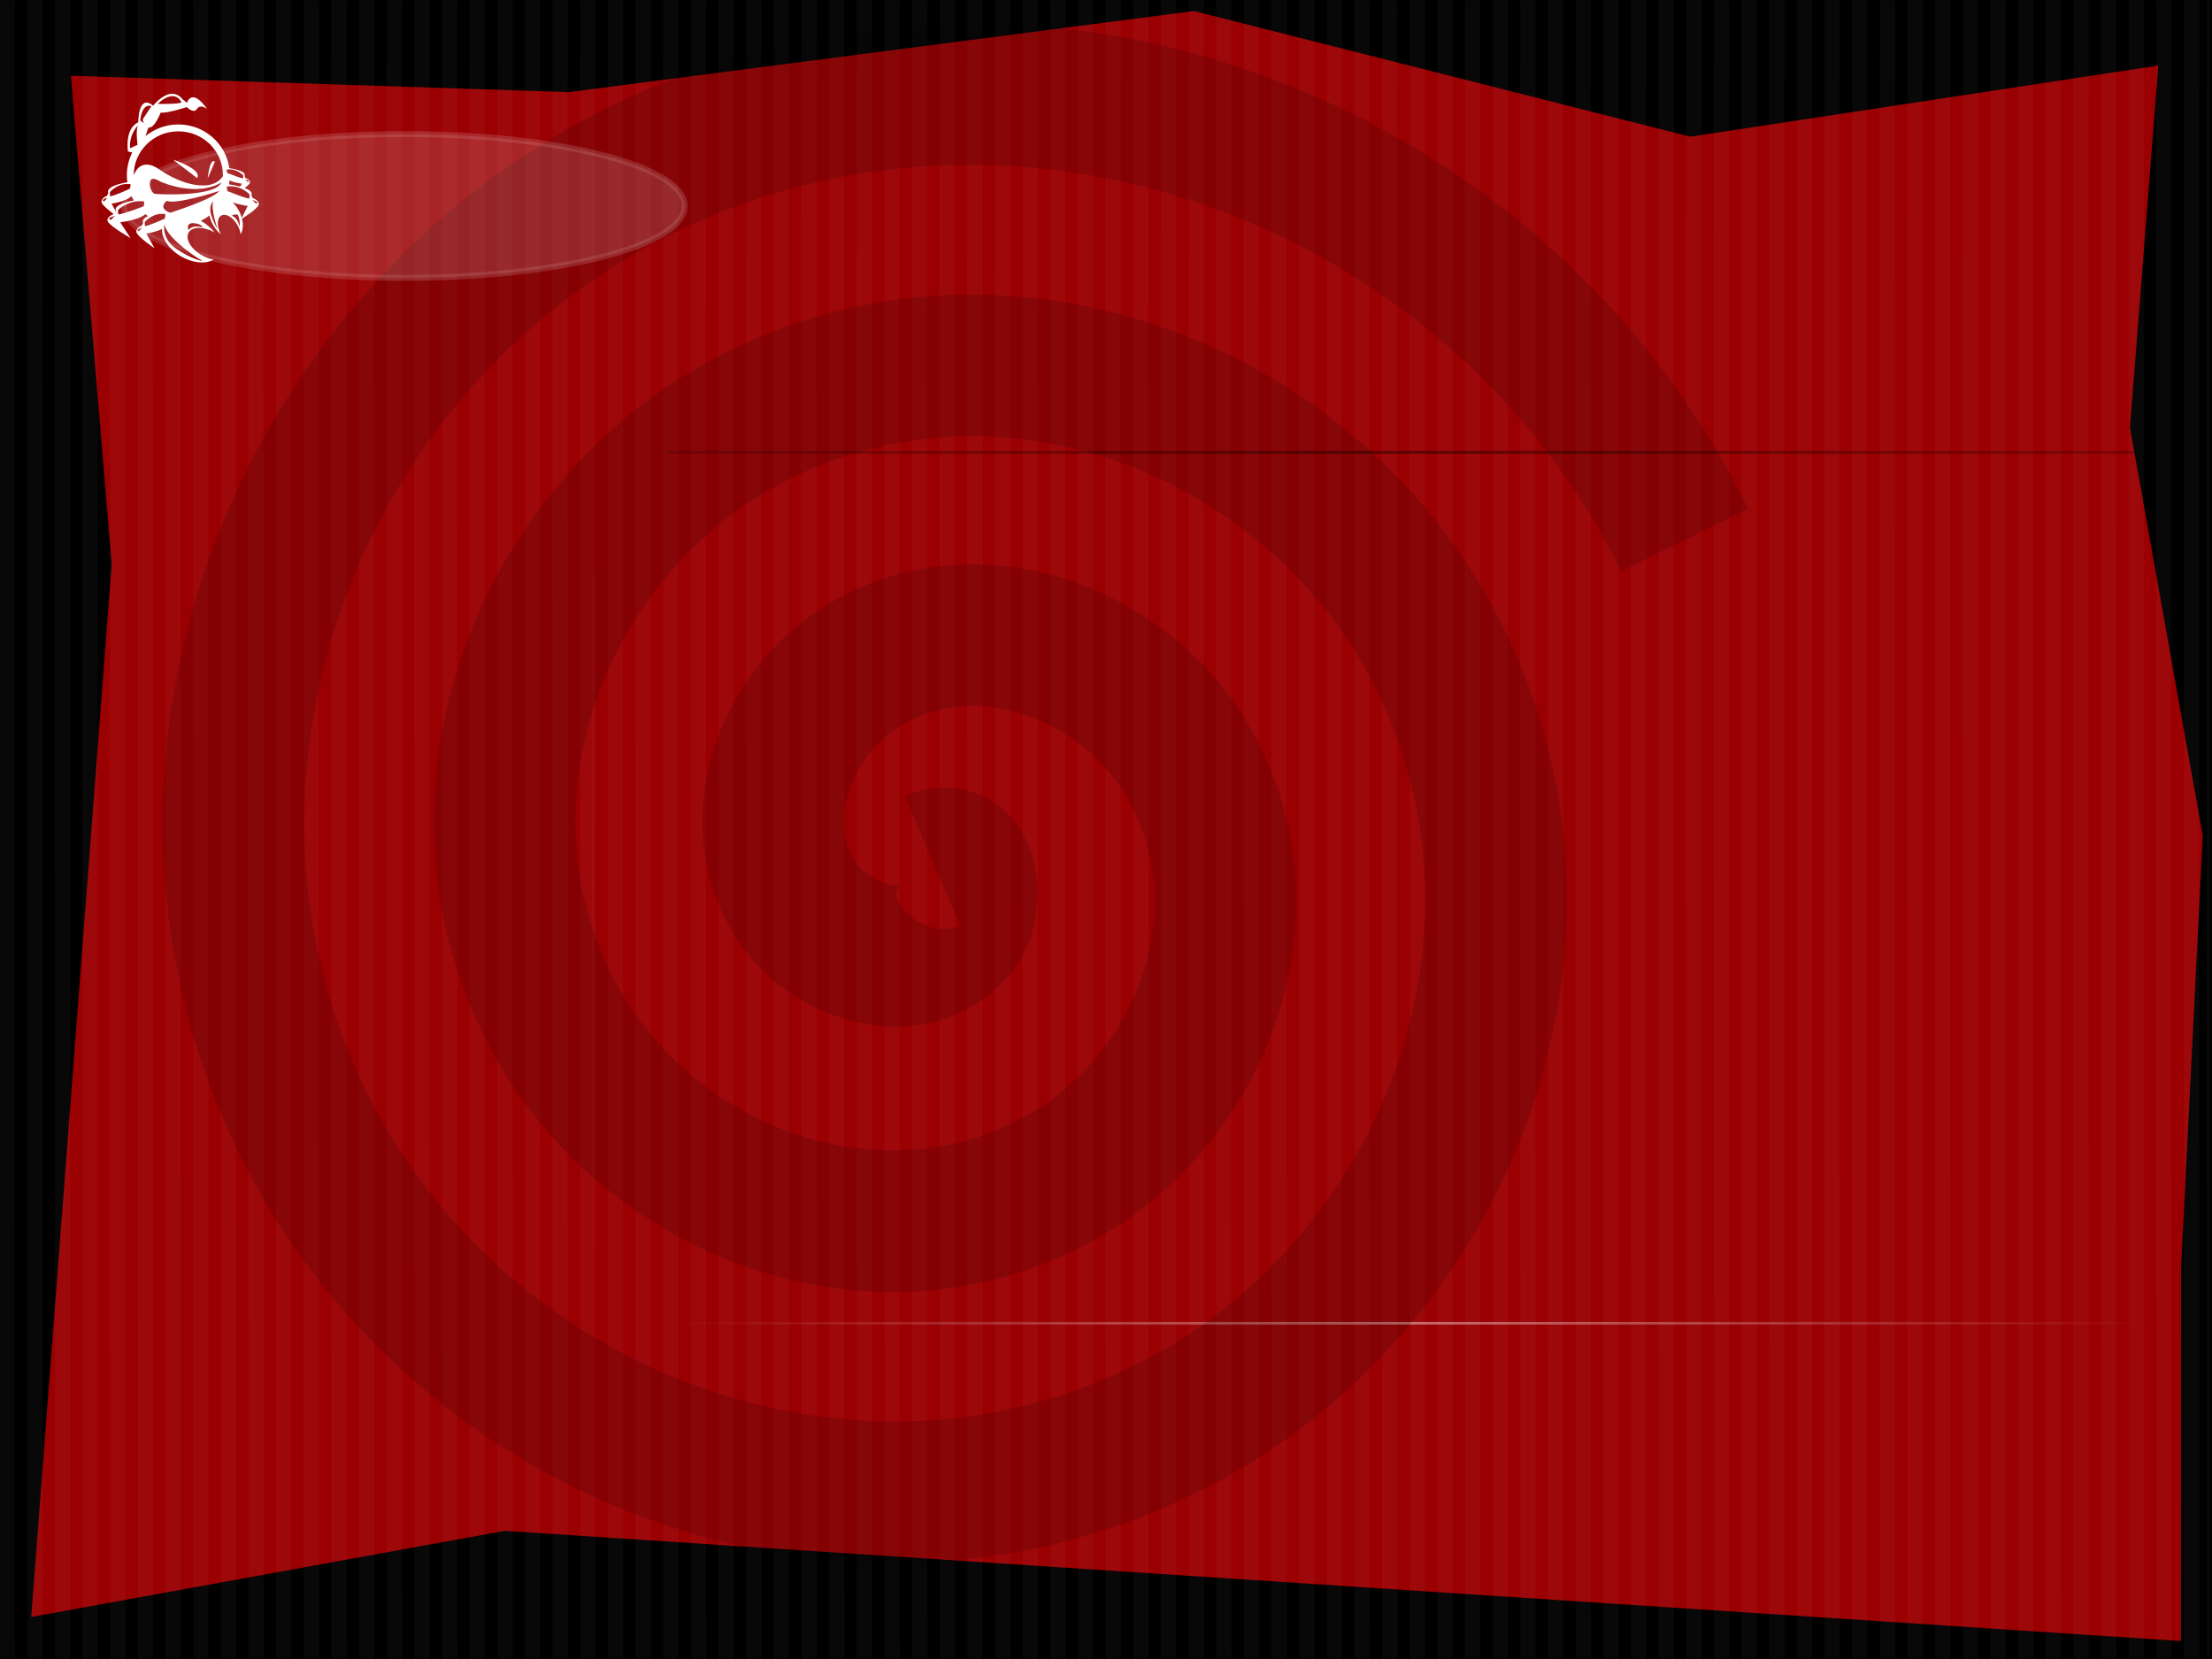 <?xml version="1.0" encoding="UTF-8" standalone="no"?>
<!-- Created with Inkscape (http://www.inkscape.org/) -->

<svg
   xmlns:dc="http://purl.org/dc/elements/1.1/"
   xmlns:cc="http://creativecommons.org/ns#"
   xmlns:rdf="http://www.w3.org/1999/02/22-rdf-syntax-ns#"
   xmlns:svg="http://www.w3.org/2000/svg"
   xmlns="http://www.w3.org/2000/svg"
   xmlns:xlink="http://www.w3.org/1999/xlink"
   xmlns:sodipodi="http://sodipodi.sourceforge.net/DTD/sodipodi-0.dtd"
   xmlns:inkscape="http://www.inkscape.org/namespaces/inkscape"
   width="800"
   height="600"
   id="svg2"
   sodipodi:version="0.32"
   inkscape:version="1.2.2 (b0a8486541, 2022-12-01)"
   sodipodi:docname="welcome.svg"
   inkscape:output_extension="org.inkscape.output.svg.inkscape"
   version="1.0"
   inkscape:export-filename="/home/bgray/tmp/gfxboot-aether.png"
   inkscape:export-xdpi="90"
   inkscape:export-ydpi="90"
   style="display:inline">
  <defs
     id="defs4">
    <linearGradient
       id="linearGradient3962">
      <stop
         style="stop-color:#000000;stop-opacity:0.401;"
         offset="0"
         id="stop3964" />
      <stop
         id="stop3966"
         offset="0.5"
         style="stop-color:#000000;stop-opacity:1;" />
      <stop
         style="stop-color:#000000;stop-opacity:0.503;"
         offset="1"
         id="stop3968" />
    </linearGradient>
    <linearGradient
       id="linearGradient3946">
      <stop
         id="stop3948"
         offset="0"
         style="stop-color:#ffffff;stop-opacity:0;" />
      <stop
         style="stop-color:#ffffff;stop-opacity:1;"
         offset="0.5"
         id="stop3952" />
      <stop
         id="stop3950"
         offset="1"
         style="stop-color:#ffffff;stop-opacity:0;" />
    </linearGradient>
    <clipPath
       id="clipPath3697"
       clipPathUnits="userSpaceOnUse">
      <path
         style="fill:#800000;fill-opacity:1;stroke:none"
         d="M -17.031,-23.812 L -19.062,-21.312 L -19.062,1219.062 L 1947.625,1219.062 L 1947.625,-23.812 L -17.031,-23.812 L -17.031,-23.812 z"
         id="path3699" />
    </clipPath>
    <filter
       height="1.423"
       y="-0.212"
       width="1.269"
       x="-0.134"
       id="filter3830"
       inkscape:collect="always">
      <feGaussianBlur
         id="feGaussianBlur3832"
         stdDeviation="113.061"
         inkscape:collect="always" />
    </filter>
    <linearGradient
       inkscape:collect="always"
       xlink:href="#linearGradient3946"
       id="linearGradient3944"
       x1="242"
       y1="162.505"
       x2="778.285"
       y2="162.505"
       gradientUnits="userSpaceOnUse"
       gradientTransform="matrix(1,0,0,0.192,0,447.414)" />
    <linearGradient
       inkscape:collect="always"
       xlink:href="#linearGradient3962"
       id="linearGradient3960"
       gradientUnits="userSpaceOnUse"
       gradientTransform="matrix(1,0,0,0.192,-0.8,132.434)"
       x1="242"
       y1="162.505"
       x2="778.285"
       y2="162.505" />
    <linearGradient
       inkscape:collect="always"
       xlink:href="#linearGradient3946"
       id="linearGradient3972"
       gradientUnits="userSpaceOnUse"
       gradientTransform="matrix(0.573,0,0,0.192,-611.363,183.427)"
       x1="242"
       y1="162.505"
       x2="778.285"
       y2="162.505" />
    <filter
       color-interpolation-filters="sRGB"
       inkscape:collect="always"
       id="filter3864-2-3"
       x="-0.394"
       width="1.788"
       y="-1.491"
       height="3.983">
      <feGaussianBlur
         inkscape:collect="always"
         stdDeviation="51.766"
         id="feGaussianBlur3866-9-6" />
    </filter>
  </defs>
  <sodipodi:namedview
     id="base"
     pagecolor="#ffffff"
     bordercolor="#666666"
     borderopacity="1.0"
     gridtolerance="10000"
     guidetolerance="10"
     objecttolerance="10"
     inkscape:pageopacity="0.0"
     inkscape:pageshadow="2"
     inkscape:zoom="0.90433263"
     inkscape:cx="215.94978"
     inkscape:cy="311.52502"
     inkscape:document-units="px"
     inkscape:current-layer="layer2"
     showgrid="false"
     inkscape:window-width="1912"
     inkscape:window-height="1153"
     inkscape:window-x="0"
     inkscape:window-y="0"
     borderlayer="true"
     showguides="true"
     inkscape:guide-bbox="true"
     inkscape:snap-global="false"
     inkscape:window-maximized="1">
    <sodipodi:guide
       orientation="0,1"
       position="-286.687,440"
       id="guide6571" />
    <sodipodi:guide
       orientation="1,0"
       position="242,350.945"
       id="guide6575" />
    <sodipodi:guide
       orientation="0,1"
       position="-36.248,434.99"
       id="guide6579" />
    <sodipodi:guide
       orientation="0,1"
       position="-130.163,123"
       id="guide6581" />
  </sodipodi:namedview>
  <g
     inkscape:groupmode="layer"
     id="layer2"
     inkscape:label="logo"
     style="opacity:1;display:inline">
    <rect
       style="opacity:1"
       id="rect4836"
       width="813.686"
       height="609.331"
       x="-3.733"
       y="-1.866"
       rx="10.958"
       ry="17.026" />
    <rect
       style="fill:#a00003;fill-opacity:1;stroke:#2c2e2a;stroke-width:2;stroke-miterlimit:4;stroke-opacity:1;stroke-dasharray:none;opacity:0.96"
       id="rect4876"
       width="811.122"
       height="623.594"
       x="-3.796"
       y="-3.834" />
    <path
       clip-path="url(#clipPath3697)"
       sodipodi:nodetypes="ccccccccccccc"
       id="rect6306"
       d="m -34.976,-33.748 522.676,14.046 549.853,-58.298 429.79,88.941 497.034,-61.765 -33.432,348.887 62.821,288.039 -19.386,315.215 -0.14,352.015 L 439.657,1170.837 -69.704,1246.599 9.375,400.57 -34.976,-33.748 z"
       style="fill:none;stroke:#000000;stroke-width:169.818;stroke-miterlimit:4;stroke-opacity:1;filter:url(#filter3830)"
       transform="matrix(0.417,0,0,0.51,0.902,-0.002)" />
    <rect
       style="opacity:0.414;fill:url(#linearGradient3944);fill-opacity:1;stroke:none;stroke-width:12.7;stroke-linecap:round;stroke-linejoin:round;stroke-miterlimit:4;stroke-dasharray:none;stroke-opacity:1"
       id="rect3936"
       width="536.285"
       height="0.961"
       x="242"
       y="478.093" />
    <g
       id="g3953"
       style="opacity:0.237">
      <rect
         transform="matrix(0,-1,1,0,0,0)"
         y="214.106"
         x="-472.724"
         height="0.961"
         width="307.232"
         id="rect3970"
         style="opacity:0.13;fill:url(#linearGradient3972);fill-opacity:1;stroke:none;display:inline" />
      <path
         id="path3716"
         d="m 798.639,0.019 c -0.193,48.459 0,599.884 0,599.884"
         style="opacity:0.13;fill:none;stroke:#ffffff;stroke-width:1px;stroke-linecap:butt;stroke-linejoin:miter;stroke-opacity:1" />
      <path
         style="opacity:0.13;fill:none;stroke:#ffffff;stroke-width:5.5;stroke-linecap:butt;stroke-linejoin:miter;stroke-miterlimit:4;stroke-opacity:1;stroke-dasharray:none"
         d="m 792.639,0.019 c -0.193,48.459 0,599.884 0,599.884"
         id="path3718" />
      <path
         id="path3795"
         d="m 782.639,0.019 c -0.193,48.459 0,599.884 0,599.884"
         style="opacity:0.13;fill:none;stroke:#ffffff;stroke-width:5.5;stroke-linecap:butt;stroke-linejoin:miter;stroke-miterlimit:4;stroke-opacity:1;stroke-dasharray:none" />
      <path
         style="opacity:0.13;fill:none;stroke:#ffffff;stroke-width:5.5;stroke-linecap:butt;stroke-linejoin:miter;stroke-miterlimit:4;stroke-opacity:1;stroke-dasharray:none"
         d="m 772.639,0.019 c -0.193,48.459 0,599.884 0,599.884"
         id="path3797" />
      <path
         id="path3799"
         d="m 762.639,0.019 c -0.193,48.459 0,599.884 0,599.884"
         style="opacity:0.13;fill:none;stroke:#ffffff;stroke-width:5.5;stroke-linecap:butt;stroke-linejoin:miter;stroke-miterlimit:4;stroke-opacity:1;stroke-dasharray:none" />
      <path
         style="opacity:0.13;fill:none;stroke:#ffffff;stroke-width:5.5;stroke-linecap:butt;stroke-linejoin:miter;stroke-miterlimit:4;stroke-opacity:1;stroke-dasharray:none"
         d="m 752.639,0.019 c -0.193,48.459 0,599.884 0,599.884"
         id="path3801" />
      <path
         id="path3803"
         d="m 742.639,0.019 c -0.193,48.459 0,599.884 0,599.884"
         style="opacity:0.13;fill:none;stroke:#ffffff;stroke-width:5.5;stroke-linecap:butt;stroke-linejoin:miter;stroke-miterlimit:4;stroke-opacity:1;stroke-dasharray:none" />
      <path
         style="opacity:0.13;fill:none;stroke:#ffffff;stroke-width:5.5;stroke-linecap:butt;stroke-linejoin:miter;stroke-miterlimit:4;stroke-opacity:1;stroke-dasharray:none"
         d="m 732.639,0.019 c -0.193,48.459 0,599.884 0,599.884"
         id="path3805" />
      <path
         id="path3807"
         d="m 722.639,0.019 c -0.193,48.459 0,599.884 0,599.884"
         style="opacity:0.13;fill:none;stroke:#ffffff;stroke-width:5.5;stroke-linecap:butt;stroke-linejoin:miter;stroke-miterlimit:4;stroke-opacity:1;stroke-dasharray:none" />
      <path
         style="opacity:0.13;fill:none;stroke:#ffffff;stroke-width:5.5;stroke-linecap:butt;stroke-linejoin:miter;stroke-miterlimit:4;stroke-opacity:1;stroke-dasharray:none"
         d="m 712.639,0.019 c -0.193,48.459 0,599.884 0,599.884"
         id="path3809" />
      <path
         id="path3811"
         d="m 702.639,0.019 c -0.193,48.459 0,599.884 0,599.884"
         style="opacity:0.13;fill:none;stroke:#ffffff;stroke-width:5.5;stroke-linecap:butt;stroke-linejoin:miter;stroke-miterlimit:4;stroke-opacity:1;stroke-dasharray:none" />
      <path
         style="opacity:0.13;fill:none;stroke:#ffffff;stroke-width:5.5;stroke-linecap:butt;stroke-linejoin:miter;stroke-miterlimit:4;stroke-opacity:1;stroke-dasharray:none"
         d="m 692.639,0.019 c -0.193,48.459 0,599.884 0,599.884"
         id="path3813" />
      <path
         id="path3815"
         d="m 682.639,0.019 c -0.193,48.459 0,599.884 0,599.884"
         style="opacity:0.13;fill:none;stroke:#ffffff;stroke-width:5.5;stroke-linecap:butt;stroke-linejoin:miter;stroke-miterlimit:4;stroke-opacity:1;stroke-dasharray:none" />
      <path
         style="opacity:0.13;fill:none;stroke:#ffffff;stroke-width:5.5;stroke-linecap:butt;stroke-linejoin:miter;stroke-miterlimit:4;stroke-opacity:1;stroke-dasharray:none"
         d="m 672.639,0.019 c -0.193,48.459 0,599.884 0,599.884"
         id="path3817" />
      <path
         id="path3819"
         d="m 662.639,0.019 c -0.193,48.459 0,599.884 0,599.884"
         style="opacity:0.13;fill:none;stroke:#ffffff;stroke-width:5.5;stroke-linecap:butt;stroke-linejoin:miter;stroke-miterlimit:4;stroke-opacity:1;stroke-dasharray:none" />
      <path
         style="opacity:0.13;fill:none;stroke:#ffffff;stroke-width:5.5;stroke-linecap:butt;stroke-linejoin:miter;stroke-miterlimit:4;stroke-opacity:1;stroke-dasharray:none"
         d="m 652.639,0.019 c -0.193,48.459 0,599.884 0,599.884"
         id="path3821" />
      <path
         id="path3823"
         d="m 642.639,0.019 c -0.193,48.459 0,599.884 0,599.884"
         style="opacity:0.13;fill:none;stroke:#ffffff;stroke-width:5.5;stroke-linecap:butt;stroke-linejoin:miter;stroke-miterlimit:4;stroke-opacity:1;stroke-dasharray:none" />
      <path
         style="opacity:0.13;fill:none;stroke:#ffffff;stroke-width:5.5;stroke-linecap:butt;stroke-linejoin:miter;stroke-miterlimit:4;stroke-opacity:1;stroke-dasharray:none"
         d="m 632.639,0.019 c -0.193,48.459 0,599.884 0,599.884"
         id="path3825" />
      <path
         id="path3827"
         d="m 622.639,0.019 c -0.193,48.459 0,599.884 0,599.884"
         style="opacity:0.13;fill:none;stroke:#ffffff;stroke-width:5.5;stroke-linecap:butt;stroke-linejoin:miter;stroke-miterlimit:4;stroke-opacity:1;stroke-dasharray:none" />
      <path
         style="opacity:0.13;fill:none;stroke:#ffffff;stroke-width:5.5;stroke-linecap:butt;stroke-linejoin:miter;stroke-miterlimit:4;stroke-opacity:1;stroke-dasharray:none"
         d="m 612.639,0.019 c -0.193,48.459 0,599.884 0,599.884"
         id="path3829" />
      <path
         id="path3831"
         d="m 602.639,0.019 c -0.193,48.459 0,599.884 0,599.884"
         style="opacity:0.13;fill:none;stroke:#ffffff;stroke-width:5.5;stroke-linecap:butt;stroke-linejoin:miter;stroke-miterlimit:4;stroke-opacity:1;stroke-dasharray:none" />
      <path
         style="opacity:0.13;fill:none;stroke:#ffffff;stroke-width:5.5;stroke-linecap:butt;stroke-linejoin:miter;stroke-miterlimit:4;stroke-opacity:1;stroke-dasharray:none"
         d="m 592.639,0.019 c -0.193,48.459 0,599.884 0,599.884"
         id="path3833" />
      <path
         id="path3835"
         d="m 582.639,0.019 c -0.193,48.459 0,599.884 0,599.884"
         style="opacity:0.13;fill:none;stroke:#ffffff;stroke-width:5.5;stroke-linecap:butt;stroke-linejoin:miter;stroke-miterlimit:4;stroke-opacity:1;stroke-dasharray:none" />
      <path
         style="opacity:0.13;fill:none;stroke:#ffffff;stroke-width:5.5;stroke-linecap:butt;stroke-linejoin:miter;stroke-miterlimit:4;stroke-opacity:1;stroke-dasharray:none"
         d="m 572.639,0.019 c -0.193,48.459 0,599.884 0,599.884"
         id="path3837" />
      <path
         id="path3839"
         d="m 562.639,0.019 c -0.193,48.459 0,599.884 0,599.884"
         style="opacity:0.13;fill:none;stroke:#ffffff;stroke-width:5.5;stroke-linecap:butt;stroke-linejoin:miter;stroke-miterlimit:4;stroke-opacity:1;stroke-dasharray:none" />
      <path
         style="opacity:0.13;fill:none;stroke:#ffffff;stroke-width:5.5;stroke-linecap:butt;stroke-linejoin:miter;stroke-miterlimit:4;stroke-opacity:1;stroke-dasharray:none"
         d="m 552.639,0.019 c -0.193,48.459 0,599.884 0,599.884"
         id="path3841" />
      <path
         id="path3843"
         d="m 542.639,0.019 c -0.193,48.459 0,599.884 0,599.884"
         style="opacity:0.13;fill:none;stroke:#ffffff;stroke-width:5.5;stroke-linecap:butt;stroke-linejoin:miter;stroke-miterlimit:4;stroke-opacity:1;stroke-dasharray:none" />
      <path
         style="opacity:0.13;fill:none;stroke:#ffffff;stroke-width:5.5;stroke-linecap:butt;stroke-linejoin:miter;stroke-miterlimit:4;stroke-opacity:1;stroke-dasharray:none"
         d="m 532.639,0.019 c -0.193,48.459 0,599.884 0,599.884"
         id="path3845" />
      <path
         id="path3847"
         d="m 522.639,0.019 c -0.193,48.459 0,599.884 0,599.884"
         style="opacity:0.13;fill:none;stroke:#ffffff;stroke-width:5.5;stroke-linecap:butt;stroke-linejoin:miter;stroke-miterlimit:4;stroke-opacity:1;stroke-dasharray:none" />
      <path
         style="opacity:0.13;fill:none;stroke:#ffffff;stroke-width:5.5;stroke-linecap:butt;stroke-linejoin:miter;stroke-miterlimit:4;stroke-opacity:1;stroke-dasharray:none"
         d="m 512.639,0.019 c -0.193,48.459 0,599.884 0,599.884"
         id="path3849" />
      <path
         id="path3851"
         d="m 502.639,0.019 c -0.193,48.459 0,599.884 0,599.884"
         style="opacity:0.13;fill:none;stroke:#ffffff;stroke-width:5.5;stroke-linecap:butt;stroke-linejoin:miter;stroke-miterlimit:4;stroke-opacity:1;stroke-dasharray:none" />
      <path
         style="opacity:0.13;fill:none;stroke:#ffffff;stroke-width:5.5;stroke-linecap:butt;stroke-linejoin:miter;stroke-miterlimit:4;stroke-opacity:1;stroke-dasharray:none"
         d="m 492.639,0.019 c -0.193,48.459 0,599.884 0,599.884"
         id="path3853" />
      <path
         id="path3855"
         d="m 482.639,0.019 c -0.193,48.459 0,599.884 0,599.884"
         style="opacity:0.13;fill:none;stroke:#ffffff;stroke-width:5.5;stroke-linecap:butt;stroke-linejoin:miter;stroke-miterlimit:4;stroke-opacity:1;stroke-dasharray:none" />
      <path
         style="opacity:0.13;fill:none;stroke:#ffffff;stroke-width:5.5;stroke-linecap:butt;stroke-linejoin:miter;stroke-miterlimit:4;stroke-opacity:1;stroke-dasharray:none"
         d="m 472.639,0.019 c -0.193,48.459 0,599.884 0,599.884"
         id="path3857" />
      <path
         id="path3859"
         d="m 462.639,0.019 c -0.193,48.459 0,599.884 0,599.884"
         style="opacity:0.13;fill:none;stroke:#ffffff;stroke-width:5.5;stroke-linecap:butt;stroke-linejoin:miter;stroke-miterlimit:4;stroke-opacity:1;stroke-dasharray:none" />
      <path
         style="opacity:0.13;fill:none;stroke:#ffffff;stroke-width:5.5;stroke-linecap:butt;stroke-linejoin:miter;stroke-miterlimit:4;stroke-opacity:1;stroke-dasharray:none"
         d="m 452.639,0.019 c -0.193,48.459 0,599.884 0,599.884"
         id="path3861" />
      <path
         id="path3863"
         d="m 442.639,0.019 c -0.193,48.459 0,599.884 0,599.884"
         style="opacity:0.13;fill:none;stroke:#ffffff;stroke-width:5.5;stroke-linecap:butt;stroke-linejoin:miter;stroke-miterlimit:4;stroke-opacity:1;stroke-dasharray:none" />
      <path
         style="opacity:0.13;fill:none;stroke:#ffffff;stroke-width:5.5;stroke-linecap:butt;stroke-linejoin:miter;stroke-miterlimit:4;stroke-opacity:1;stroke-dasharray:none"
         d="m 432.639,0.019 c -0.193,48.459 0,599.884 0,599.884"
         id="path3865" />
      <path
         id="path3867"
         d="m 422.639,0.019 c -0.193,48.459 0,599.884 0,599.884"
         style="opacity:0.13;fill:none;stroke:#ffffff;stroke-width:5.5;stroke-linecap:butt;stroke-linejoin:miter;stroke-miterlimit:4;stroke-opacity:1;stroke-dasharray:none" />
      <path
         style="opacity:0.13;fill:none;stroke:#ffffff;stroke-width:5.5;stroke-linecap:butt;stroke-linejoin:miter;stroke-miterlimit:4;stroke-opacity:1;stroke-dasharray:none"
         d="m 412.639,0.019 c -0.193,48.459 0,599.884 0,599.884"
         id="path3869" />
      <path
         id="path3871"
         d="m 402.639,0.019 c -0.193,48.459 0,599.884 0,599.884"
         style="opacity:0.13;fill:none;stroke:#ffffff;stroke-width:5.5;stroke-linecap:butt;stroke-linejoin:miter;stroke-miterlimit:4;stroke-opacity:1;stroke-dasharray:none" />
      <path
         style="opacity:0.13;fill:none;stroke:#ffffff;stroke-width:5.5;stroke-linecap:butt;stroke-linejoin:miter;stroke-miterlimit:4;stroke-opacity:1;stroke-dasharray:none"
         d="m 392.639,0.019 c -0.193,48.459 0,599.884 0,599.884"
         id="path3873" />
      <path
         id="path3875"
         d="m 382.639,0.019 c -0.193,48.459 0,599.884 0,599.884"
         style="opacity:0.13;fill:none;stroke:#ffffff;stroke-width:5.5;stroke-linecap:butt;stroke-linejoin:miter;stroke-miterlimit:4;stroke-opacity:1;stroke-dasharray:none" />
      <path
         style="opacity:0.13;fill:none;stroke:#ffffff;stroke-width:5.5;stroke-linecap:butt;stroke-linejoin:miter;stroke-miterlimit:4;stroke-opacity:1;stroke-dasharray:none"
         d="m 372.639,0.019 c -0.193,48.459 0,599.884 0,599.884"
         id="path3877" />
      <path
         id="path3879"
         d="m 362.639,0.019 c -0.193,48.459 0,599.884 0,599.884"
         style="opacity:0.13;fill:none;stroke:#ffffff;stroke-width:5.5;stroke-linecap:butt;stroke-linejoin:miter;stroke-miterlimit:4;stroke-opacity:1;stroke-dasharray:none" />
      <path
         style="opacity:0.13;fill:none;stroke:#ffffff;stroke-width:5.5;stroke-linecap:butt;stroke-linejoin:miter;stroke-miterlimit:4;stroke-opacity:1;stroke-dasharray:none"
         d="m 352.639,0.019 c -0.193,48.459 0,599.884 0,599.884"
         id="path3881" />
      <path
         id="path3883"
         d="m 342.639,0.019 c -0.193,48.459 0,599.884 0,599.884"
         style="opacity:0.13;fill:none;stroke:#ffffff;stroke-width:5.5;stroke-linecap:butt;stroke-linejoin:miter;stroke-miterlimit:4;stroke-opacity:1;stroke-dasharray:none" />
      <path
         style="opacity:0.13;fill:none;stroke:#ffffff;stroke-width:5.5;stroke-linecap:butt;stroke-linejoin:miter;stroke-miterlimit:4;stroke-opacity:1;stroke-dasharray:none"
         d="m 332.639,0.019 c -0.193,48.459 0,599.884 0,599.884"
         id="path3885" />
      <path
         id="path3887"
         d="m 322.639,0.019 c -0.193,48.459 0,599.884 0,599.884"
         style="opacity:0.13;fill:none;stroke:#ffffff;stroke-width:5.5;stroke-linecap:butt;stroke-linejoin:miter;stroke-miterlimit:4;stroke-opacity:1;stroke-dasharray:none" />
      <path
         style="opacity:0.13;fill:none;stroke:#ffffff;stroke-width:5.5;stroke-linecap:butt;stroke-linejoin:miter;stroke-miterlimit:4;stroke-opacity:1;stroke-dasharray:none"
         d="m 312.639,0.019 c -0.193,48.459 0,599.884 0,599.884"
         id="path3889" />
      <path
         id="path3891"
         d="m 302.639,0.019 c -0.193,48.459 0,599.884 0,599.884"
         style="opacity:0.13;fill:none;stroke:#ffffff;stroke-width:5.5;stroke-linecap:butt;stroke-linejoin:miter;stroke-miterlimit:4;stroke-opacity:1;stroke-dasharray:none" />
      <path
         style="opacity:0.13;fill:none;stroke:#ffffff;stroke-width:5.5;stroke-linecap:butt;stroke-linejoin:miter;stroke-miterlimit:4;stroke-opacity:1;stroke-dasharray:none"
         d="m 292.639,0.019 c -0.193,48.459 0,599.884 0,599.884"
         id="path3893" />
      <path
         id="path3895"
         d="m 282.639,0.019 c -0.193,48.459 0,599.884 0,599.884"
         style="opacity:0.13;fill:none;stroke:#ffffff;stroke-width:5.5;stroke-linecap:butt;stroke-linejoin:miter;stroke-miterlimit:4;stroke-opacity:1;stroke-dasharray:none" />
      <path
         style="opacity:0.13;fill:none;stroke:#ffffff;stroke-width:5.5;stroke-linecap:butt;stroke-linejoin:miter;stroke-miterlimit:4;stroke-opacity:1;stroke-dasharray:none"
         d="m 272.639,0.019 c -0.193,48.459 0,599.884 0,599.884"
         id="path3897" />
      <path
         id="path3899"
         d="m 262.639,0.019 c -0.193,48.459 0,599.884 0,599.884"
         style="opacity:0.13;fill:none;stroke:#ffffff;stroke-width:5.5;stroke-linecap:butt;stroke-linejoin:miter;stroke-miterlimit:4;stroke-opacity:1;stroke-dasharray:none" />
      <path
         style="opacity:0.13;fill:none;stroke:#ffffff;stroke-width:5.5;stroke-linecap:butt;stroke-linejoin:miter;stroke-miterlimit:4;stroke-opacity:1;stroke-dasharray:none"
         d="m 252.639,0.019 c -0.193,48.459 0,599.884 0,599.884"
         id="path3901" />
      <path
         id="path3903"
         d="m 242.639,0.019 c -0.193,48.459 0,599.884 0,599.884"
         style="opacity:0.13;fill:none;stroke:#ffffff;stroke-width:5.5;stroke-linecap:butt;stroke-linejoin:miter;stroke-miterlimit:4;stroke-opacity:1;stroke-dasharray:none" />
      <path
         style="opacity:0.13;fill:none;stroke:#ffffff;stroke-width:5.5;stroke-linecap:butt;stroke-linejoin:miter;stroke-miterlimit:4;stroke-opacity:1;stroke-dasharray:none"
         d="m 232.639,0.019 c -0.193,48.459 0,599.884 0,599.884"
         id="path3905" />
      <path
         id="path3907"
         d="m 222.639,0.019 c -0.193,48.459 0,599.884 0,599.884"
         style="opacity:0.13;fill:none;stroke:#ffffff;stroke-width:5.5;stroke-linecap:butt;stroke-linejoin:miter;stroke-miterlimit:4;stroke-opacity:1;stroke-dasharray:none" />
      <path
         style="opacity:0.13;fill:none;stroke:#ffffff;stroke-width:5.5;stroke-linecap:butt;stroke-linejoin:miter;stroke-miterlimit:4;stroke-opacity:1;stroke-dasharray:none"
         d="m 212.639,0.019 c -0.193,48.459 0,599.884 0,599.884"
         id="path3909" />
      <path
         id="path3911"
         d="m 202.639,0.019 c -0.193,48.459 0,599.884 0,599.884"
         style="opacity:0.13;fill:none;stroke:#ffffff;stroke-width:5.5;stroke-linecap:butt;stroke-linejoin:miter;stroke-miterlimit:4;stroke-opacity:1;stroke-dasharray:none" />
      <path
         style="opacity:0.13;fill:none;stroke:#ffffff;stroke-width:5.5;stroke-linecap:butt;stroke-linejoin:miter;stroke-miterlimit:4;stroke-opacity:1;stroke-dasharray:none"
         d="m 192.639,0.019 c -0.193,48.459 0,599.884 0,599.884"
         id="path3913" />
      <path
         id="path3915"
         d="m 182.639,0.019 c -0.193,48.459 0,599.884 0,599.884"
         style="opacity:0.13;fill:none;stroke:#ffffff;stroke-width:5.5;stroke-linecap:butt;stroke-linejoin:miter;stroke-miterlimit:4;stroke-opacity:1;stroke-dasharray:none" />
      <path
         style="opacity:0.13;fill:none;stroke:#ffffff;stroke-width:5.5;stroke-linecap:butt;stroke-linejoin:miter;stroke-miterlimit:4;stroke-opacity:1;stroke-dasharray:none"
         d="m 172.639,0.019 c -0.193,48.459 0,599.884 0,599.884"
         id="path3917" />
      <path
         id="path3919"
         d="m 162.639,0.019 c -0.193,48.459 0,599.884 0,599.884"
         style="opacity:0.13;fill:none;stroke:#ffffff;stroke-width:5.5;stroke-linecap:butt;stroke-linejoin:miter;stroke-miterlimit:4;stroke-opacity:1;stroke-dasharray:none" />
      <path
         style="opacity:0.13;fill:none;stroke:#ffffff;stroke-width:5.5;stroke-linecap:butt;stroke-linejoin:miter;stroke-miterlimit:4;stroke-opacity:1;stroke-dasharray:none"
         d="m 152.639,0.019 c -0.193,48.459 0,599.884 0,599.884"
         id="path3921" />
      <path
         id="path3923"
         d="m 142.639,0.019 c -0.193,48.459 0,599.884 0,599.884"
         style="opacity:0.13;fill:none;stroke:#ffffff;stroke-width:5.5;stroke-linecap:butt;stroke-linejoin:miter;stroke-miterlimit:4;stroke-opacity:1;stroke-dasharray:none" />
      <path
         style="opacity:0.13;fill:none;stroke:#ffffff;stroke-width:5.5;stroke-linecap:butt;stroke-linejoin:miter;stroke-miterlimit:4;stroke-opacity:1;stroke-dasharray:none"
         d="m 132.639,0.019 c -0.193,48.459 0,599.884 0,599.884"
         id="path3925" />
      <path
         id="path3927"
         d="m 122.639,0.019 c -0.193,48.459 0,599.884 0,599.884"
         style="opacity:0.13;fill:none;stroke:#ffffff;stroke-width:5.5;stroke-linecap:butt;stroke-linejoin:miter;stroke-miterlimit:4;stroke-opacity:1;stroke-dasharray:none" />
      <path
         style="opacity:0.13;fill:none;stroke:#ffffff;stroke-width:5.5;stroke-linecap:butt;stroke-linejoin:miter;stroke-miterlimit:4;stroke-opacity:1;stroke-dasharray:none"
         d="m 112.639,0.019 c -0.193,48.459 0,599.884 0,599.884"
         id="path3929" />
      <path
         id="path3931"
         d="m 102.639,0.019 c -0.193,48.459 0,599.884 0,599.884"
         style="opacity:0.13;fill:none;stroke:#ffffff;stroke-width:5.5;stroke-linecap:butt;stroke-linejoin:miter;stroke-miterlimit:4;stroke-opacity:1;stroke-dasharray:none" />
      <path
         style="opacity:0.13;fill:none;stroke:#ffffff;stroke-width:5.5;stroke-linecap:butt;stroke-linejoin:miter;stroke-miterlimit:4;stroke-opacity:1;stroke-dasharray:none"
         d="m 92.639,0.019 c -0.193,48.459 0,599.884 0,599.884"
         id="path3933" />
      <path
         id="path3935"
         d="m 82.639,0.019 c -0.193,48.459 0,599.884 0,599.884"
         style="opacity:0.13;fill:none;stroke:#ffffff;stroke-width:5.5;stroke-linecap:butt;stroke-linejoin:miter;stroke-miterlimit:4;stroke-opacity:1;stroke-dasharray:none" />
      <path
         style="opacity:0.13;fill:none;stroke:#ffffff;stroke-width:5.5;stroke-linecap:butt;stroke-linejoin:miter;stroke-miterlimit:4;stroke-opacity:1;stroke-dasharray:none"
         d="m 72.639,0.019 c -0.193,48.459 0,599.884 0,599.884"
         id="path3937" />
      <path
         id="path3939"
         d="m 62.639,0.019 c -0.193,48.459 0,599.884 0,599.884"
         style="opacity:0.13;fill:none;stroke:#ffffff;stroke-width:5.5;stroke-linecap:butt;stroke-linejoin:miter;stroke-miterlimit:4;stroke-opacity:1;stroke-dasharray:none" />
      <path
         style="opacity:0.13;fill:none;stroke:#ffffff;stroke-width:5.5;stroke-linecap:butt;stroke-linejoin:miter;stroke-miterlimit:4;stroke-opacity:1;stroke-dasharray:none"
         d="m 52.639,0.019 c -0.193,48.459 0,599.884 0,599.884"
         id="path3941" />
      <path
         id="path3943"
         d="m 42.639,0.019 c -0.193,48.459 0,599.884 0,599.884"
         style="opacity:0.13;fill:none;stroke:#ffffff;stroke-width:5.5;stroke-linecap:butt;stroke-linejoin:miter;stroke-miterlimit:4;stroke-opacity:1;stroke-dasharray:none" />
      <path
         style="opacity:0.13;fill:none;stroke:#ffffff;stroke-width:5.5;stroke-linecap:butt;stroke-linejoin:miter;stroke-miterlimit:4;stroke-opacity:1;stroke-dasharray:none"
         d="m 32.639,0.019 c -0.193,48.459 0,599.884 0,599.884"
         id="path3945" />
      <path
         id="path3947"
         d="m 22.639,0.019 c -0.193,48.459 0,599.884 0,599.884"
         style="opacity:0.13;fill:none;stroke:#ffffff;stroke-width:5.5;stroke-linecap:butt;stroke-linejoin:miter;stroke-miterlimit:4;stroke-opacity:1;stroke-dasharray:none" />
      <path
         style="opacity:0.13;fill:none;stroke:#ffffff;stroke-width:5.5;stroke-linecap:butt;stroke-linejoin:miter;stroke-miterlimit:4;stroke-opacity:1;stroke-dasharray:none"
         d="m 12.639,0.019 c -0.193,48.459 0,599.884 0,599.884"
         id="path3949" />
      <path
         id="path3951"
         d="m 2.639,0.019 c -0.193,48.459 0,599.884 0,599.884"
         style="opacity:0.13;fill:none;stroke:#ffffff;stroke-width:5.5;stroke-linecap:butt;stroke-linejoin:miter;stroke-miterlimit:4;stroke-opacity:1;stroke-dasharray:none" />
    </g>
    <rect
       style="opacity:0.414;fill:url(#linearGradient3960);fill-opacity:1;stroke:none;stroke-width:12.7;stroke-linecap:round;stroke-linejoin:round;stroke-miterlimit:4;stroke-dasharray:none;stroke-opacity:1;display:inline"
       id="rect3958"
       width="536.285"
       height="0.961"
       x="241.2"
       y="163.113" />
    <path
       sodipodi:type="spiral"
       style="opacity:0.142;fill:none;stroke:#000000;stroke-width:51.2;stroke-linecap:butt;stroke-linejoin:round;stroke-miterlimit:4;stroke-opacity:1;stroke-dasharray:none"
       id="path4037"
       sodipodi:cx="214.52283"
       sodipodi:cy="283.74469"
       sodipodi:expansion="1"
       sodipodi:revolution="3"
       sodipodi:radius="295.76672"
       sodipodi:argument="-25.53616"
       sodipodi:t0="0"
       d="m 214.523,283.745 c 13.639,-5.821 14.576,15.513 9.676,22.669 -13.28,19.392 -41.926,11.86 -55.013,-3.317 -23.41,-27.148 -10.933,-68.214 16.31,-87.357 39.981,-28.094 94.912,-10.127 119.702,29.303 33.041,52.555 9.382,121.762 -42.297,152.046 -65.032,38.109 -148.688,8.669 -184.39,-55.29 -43.241,-77.463 -7.976,-175.655 68.283,-216.734 89.868,-48.411 202.649,-7.296 249.079,81.276 53.605,102.259 6.623,229.66 -94.269,281.423 C 186.964,546.579 44.92,493.719 -12.164,380.501 -76.203,253.488 -17.457,96.784 108.091,34.389 247.473,-34.881 418.847,29.756 486.547,167.637"
       transform="translate(122.742,27.645)" />
    <g
       style="display:inline"
       id="g2547"
       transform="matrix(0.65,0,0,0.65,-288.722,-439.232)">
      <g
         inkscape:label="Layer 1"
         id="g3777"
         transform="matrix(0.489,0,0,0.489,311.572,532.647)">
        <g
           inkscape:label="Layer 1"
           id="g2615"
           transform="translate(630.221,290.348)" />
        <g
           id="layer2-3"
           inkscape:label="rhs"
           transform="translate(630.221,290.348)" />
        <path
           style="font-size:medium;font-style:normal;font-variant:normal;font-weight:normal;font-stretch:normal;text-indent:0;text-align:start;text-decoration:none;line-height:normal;letter-spacing:normal;word-spacing:normal;text-transform:none;direction:ltr;block-progression:tb;writing-mode:lr-tb;text-anchor:start;fill:#ffffff;fill-opacity:1;stroke:none;stroke-width:7;marker:none;visibility:visible;display:inline;overflow:visible;enable-background:accumulate;font-family:Bitstream Vera Sans;-inkscape-font-specification:Bitstream Vera Sans"
           d="m 466.947,399.358 c -11.172,0.2 -21.501,13.545 -21.501,13.545 -17.028,-14.053 -16.921,18.856 -16.921,18.856 -15.841,7.311 -11.739,33.24 -11.739,33.24 l 4.945,1.097 c -3.97,7.777 -6.214,16.556 -6.214,25.844 0,2.742 0.203,5.422 0.581,8.063 -8.378,1.419 -24.502,5.139 -21.715,12.384 l -1.484,2.988 c 0,0 -7.472,2.99 -5.977,7.848 0.897,2.913 8.087,8.754 13.717,12.986 -2.053,0.811 -8.549,3.745 -6.945,8.149 1.898,5.206 26.08,19.221 26.08,19.221 l -11.847,-18.017 c 0,0 21.246,-2.503 28.725,-9.31 0.947,0.778 1.907,1.539 2.903,2.257 -4.116,1.957 -6.827,4.542 -5.547,7.869 l -1.505,2.988 c 0,0 -7.472,2.99 -5.977,7.848 1.495,4.858 20.555,17.932 20.555,17.932 l -9.353,-16.814 c 0,0 10.566,-1.462 17.867,-5.246 -0.767,10.452 7.691,23.254 21.716,31.326 13.587,7.821 28.359,8.842 37.131,3.526 -4.361,-0.659 -9.143,-2.309 -13.76,-4.967 -12.313,-7.087 -18.975,-18.62 -14.878,-25.736 4.082,-7.093 17.328,-7.124 29.606,-0.108 -3.706,-4.796 -8.813,-9.27 -15.007,-12.836 -0.244,-0.141 -0.486,-0.272 -0.731,-0.409 3.499,-1.677 6.798,-3.697 9.869,-5.999 0.743,3.41 2.038,6.945 3.935,10.385 2.504,4.543 5.686,8.298 9.116,11.051 -4.927,-9.003 -4.75,-18.612 0.452,-21.479 5.219,-2.877 13.513,2.13 18.49,11.159 1.867,3.386 2.999,6.868 3.419,10.041 2.739,-4.336 3.309,-10.784 1.613,-17.63 2.874,-1.818 17.428,-11.192 18.92,-15.588 1.649,-4.858 -6.601,-7.848 -6.601,-7.848 l -1.634,-2.989 c 1.556,-3.668 -2.247,-6.432 -7.568,-8.45 2.875,-2.197 5.333,-4.39 5.784,-5.719 1.199,-3.536 -4.816,-5.697 -4.816,-5.697 l -1.183,-2.172 c 2.224,-5.242 -10.553,-7.942 -17.308,-8.987 -3.956,-28.092 -28.494,-49.752 -58.03,-49.752 -14.181,0 -27.212,4.985 -37.368,13.287 1.897,-5.392 3.225,-9.783 3.225,-9.783 7.022,1.546 14.04,-17.028 14.04,-17.028 6.086,1.339 29.735,-6.214 29.735,-6.214 0,0 7.807,8.081 11.589,2.043 3.783,-6.037 11.589,0.108 11.589,0.108 -18.037,-25.072 -22.984,-7.031 -22.984,-7.031 l -5.01,-4.042 c -3.807,-4.618 -7.956,-6.264 -11.997,-6.192 l 0,1.7e-4 z m 0.172,2.666 c 7.762,-0.243 10.6,7.117 10.6,7.117 -3.561,2.277 -27.155,1.677 -27.155,1.677 7.078,-6.464 12.49,-8.666 16.555,-8.794 l 0,0 z m -26.553,10.879 c 1.699,-0.052 2.902,0.581 2.902,0.581 l -8.6,13.029 c -2.076,2.253 -0.89,4.807 0.43,6.536 1.032,0.823 1.849,1.588 1.892,2 0,0 -0.975,-0.8 -1.892,-2 -1.919,-1.53 -4.601,-3.247 -4.601,-3.247 1.62,-14.206 6.626,-16.798 9.869,-16.9 l 0,0 z m -11.718,21.845 c -3.803,3.372 -1.161,22.683 -1.161,22.683 l -8.514,3.87 c -1.21,-17.1 9.675,-26.553 9.675,-26.553 l 0,0 z m 45.28,7.31 c 28.098,0 50.741,22.338 50.741,49.881 0,0.398 -0.012,0.787 -0.021,1.183 -13.791,20.389 -50.494,7.628 -71.812,-7.353 -20.229,-14.217 -27.804,1.17 -29.671,6.278 -7e-5,-0.035 0,-0.071 0,-0.108 0,-27.543 22.664,-49.881 50.763,-49.881 l -2.3e-4,3.5e-4 z m -6.149,32.208 27.499,20.984 c 6.129,-10.401 -27.499,-20.984 -27.499,-20.984 l 0,0 z m 46.162,1.698 c -4.767,-0.153 -6.601,19.695 -6.601,19.695 l 8.17,-18.942 c -0.557,-0.487 -1.076,-0.737 -1.569,-0.752 l 10e-6,0 z m 18.017,9.396 c 9.636,-0.04 15.803,6.773 15.803,6.773 l -0.15,3.397 c -3.149,0 -18.297,-6.257 -18.297,-6.257 l -0.452,-3.676 c 1.068,-0.167 2.099,-0.233 3.096,-0.236 l -3e-5,-4e-5 z m -86.69,10.75 c 3.625,-0.091 8.751,3.44 8.751,3.44 45.04,17.962 68.888,0.623 68.888,0.623 -6.624,16.722 -71.535,13.628 -75.51,13.008 -3.975,-0.62 -7.275,-9.304 -5.289,-14.878 0.559,-1.568 1.742,-2.158 3.161,-2.193 z m 104.729,0.645 c 0,0 6.909,1.766 3.01,2.989 l -3.01,-2.989 0,0 z m -17.802,1.204 c 5.846,2.657 14.061,3.676 14.061,3.676 l -2,3.268 c -4.721,-1.26 -9.458,-2.041 -12.685,-2.494 0.273,-1.463 0.465,-2.952 0.623,-4.45 l 0,0 z m -116.447,3.999 c 1.242,0 2.517,0.115 3.849,0.344 l -0.559,5.031 c 0,0 -18.867,8.6 -22.79,8.6 l -0.194,-4.665 c 0,0 7.688,-9.363 19.695,-9.31 l 5e-5,4e-5 z m 117.522,2.602 c 13.243,-0.052 21.715,9.31 21.715,9.31 l -0.215,4.666 c -4.328,0 -25.134,-8.579 -25.134,-8.579 l -0.624,-5.053 c 1.468,-0.228 2.887,-0.338 4.257,-0.344 l 0,5e-5 z m -12.642,5.311 c -7.406,9.528 -54.116,24.1 -55.256,24.661 -1.14,0.56 -8.536,-2.806 -8.536,-6.73 0,-3.923 3.978,-6.73 3.978,-6.73 9.684,5.044 59.814,-11.202 59.814,-11.202 l 0,0 z m -100.106,5.848 c 0.793,1.72 1.69,3.384 2.645,5.01 -10.556,2.049 -23.012,5.825 -20.189,12.019 l -0.193,0.323 -4.859,-8.729 c 0,0 16.664,-2.308 22.597,-8.622 l -7e-5,2e-5 z m 106.255,1.14 c 0.048,0.07 0.079,0.144 0.129,0.215 -0.066,-0.026 -0.128,-0.061 -0.193,-0.087 0.021,-0.043 0.043,-0.085 0.065,-0.129 l -5.1e-4,8.8e-4 z m -133.518,0.752 -3.741,4.107 c -4.858,-1.681 3.741,-4.107 3.741,-4.107 z m 164.823,2.623 c 0,0 9.465,2.425 4.107,4.107 l -4.107,-4.107 z m -127.756,1.333 c 1.577,0 3.212,0.122 4.902,0.365 l -0.71,5.418 c 0,0 -23.938,9.202 -28.918,9.202 l -0.236,-5.01 c 0,0 9.722,-10.033 24.962,-9.976 l 0,1e-5 z m 83.357,0.021 c -3.266,8.593 4.859,31.649 4.859,31.649 0,0 -4.224,-6.007 -7.353,-16.469 -3.13,-10.462 2.494,-15.179 2.494,-15.179 l 0,0 z m 21.801,1.097 c 7.803,3.064 17.437,4.257 17.437,4.257 l -6.816,13.502 c -0.773,-2.783 -1.887,-5.608 -3.419,-8.385 -2.027,-3.677 -4.512,-6.84 -7.203,-9.374 l 0,1.3e-4 z m -80.132,13.266 c 1.242,0 2.517,0.118 3.849,0.344 l -0.559,5.053 c 0,0 -18.867,8.578 -22.79,8.578 l -0.172,-4.666 c 0,0 7.666,-9.363 19.673,-9.31 l 10e-6,-4e-5 z m 83.551,0.667 c 0.178,0 0.352,0 0.538,0 0.685,0.019 1.41,0.122 2.172,0.366 3.07,6.917 2.043,13.438 2.043,13.438 0,0 -1.357,-5.781 -3.935,-8.708 -2.578,-2.927 -4.988,-3.72 -4.988,-3.72 -0.322,0.245 1.497,-1.235 4.171,-1.376 l 0,-10e-6 z m -137.109,1.741 -4.73,4.386 c -6.166,-1.802 4.73,-4.386 4.73,-4.386 z m 88.152,8.17 c 0.254,0 0.517,-0.019 0.795,0 8.925,0.331 11.245,4.644 11.245,4.644 0,0 -7.278,-1.666 -11.245,-0.344 -3.967,1.322 -5.289,3.633 -5.289,3.633 0.32,0.64 -3.388,-7.711 4.494,-7.934 l 0,3e-5 z m -31.928,1.656 c 4.699,18.468 43.624,41.668 43.624,41.668 0,0 -13.406,-2.752 -30.187,-14.147 -16.781,-11.395 -13.438,-27.521 -13.438,-27.521 z m -25.156,3.44 -3.741,4.106 c -4.858,-1.681 3.741,-4.106 3.741,-4.106 z"
           id="path5810-1" />
      </g>
      <path
         transform="translate(-222.843,242.343)"
         d="m 1048,548 c 0,22.091 -69.844,40 -156,40 -86.156,0 -156,-17.909 -156,-40 0,-22.091 69.844,-40 156,-40 86.156,0 156,17.909 156,40 z"
         sodipodi:ry="40"
         sodipodi:rx="156"
         sodipodi:cy="548"
         sodipodi:cx="892"
         id="path3782"
         style="opacity:0.378;fill:#ffffff;fill-opacity:1;stroke:#ffffff;stroke-width:3.3;stroke-linecap:round;stroke-linejoin:round;stroke-miterlimit:4;stroke-opacity:1;stroke-dasharray:none;filter:url(#filter3864-2-3)"
         sodipodi:type="arc" />
    </g>
  </g>
</svg>
